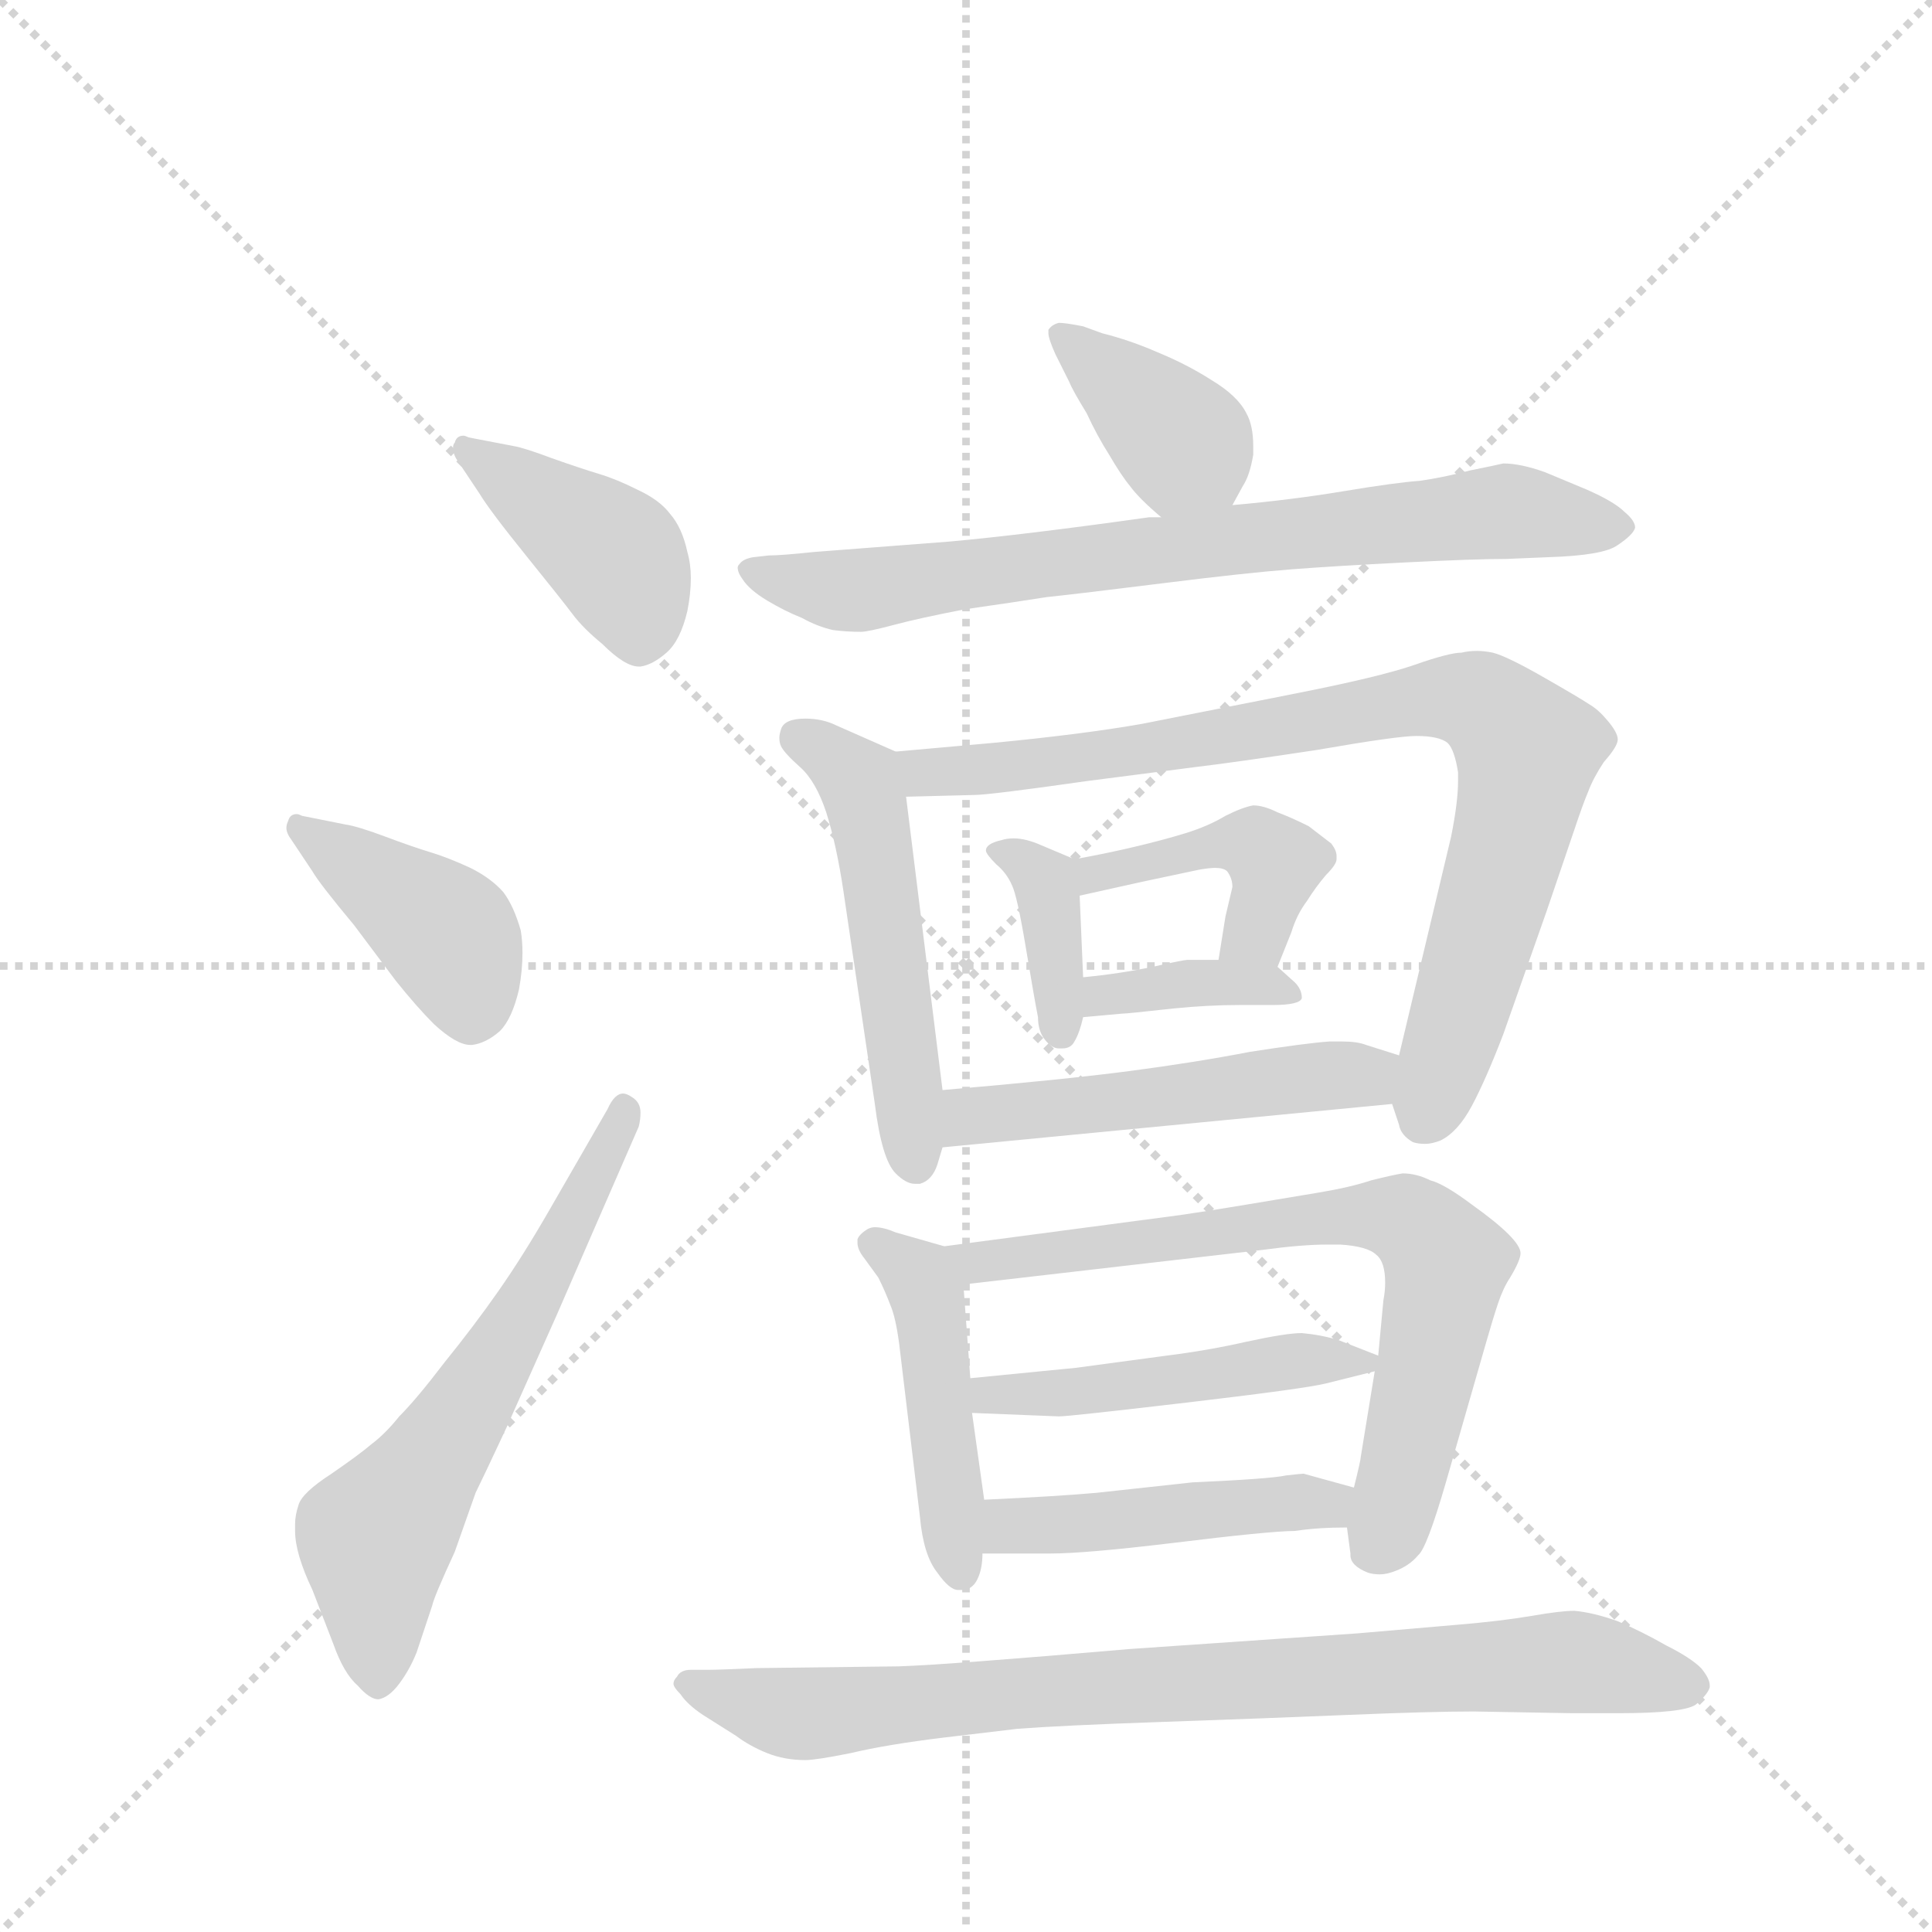 <svg version="1.1" viewBox="0 0 1024 1024" xmlns="http://www.w3.org/2000/svg">
  <g stroke="lightgray" stroke-dasharray="1,1" stroke-width="1" transform="scale(4, 4)">
    <line x1="0" y1="0" x2="256" y2="256"></line>
    <line x1="256" y1="0" x2="0" y2="256"></line>
    <line x1="128" y1="0" x2="128" y2="256"></line>
    <line x1="0" y1="128" x2="256" y2="128"></line>
  </g>
  <g transform="scale(0.92, -0.92) translate(60, -900)">
    <style type="text/css">
      
        @keyframes keyframes0 {
          from {
            stroke: blue;
            stroke-dashoffset: 418;
            stroke-width: 128;
          }
          58% {
            animation-timing-function: step-end;
            stroke: blue;
            stroke-dashoffset: 0;
            stroke-width: 128;
          }
          to {
            stroke: black;
            stroke-width: 1024;
          }
        }
        #make-me-a-hanzi-animation-0 {
          animation: keyframes0 0.59s both;
          animation-delay: 0s;
          animation-timing-function: linear;
        }
      
        @keyframes keyframes1 {
          from {
            stroke: blue;
            stroke-dashoffset: 414;
            stroke-width: 128;
          }
          57% {
            animation-timing-function: step-end;
            stroke: blue;
            stroke-dashoffset: 0;
            stroke-width: 128;
          }
          to {
            stroke: black;
            stroke-width: 1024;
          }
        }
        #make-me-a-hanzi-animation-1 {
          animation: keyframes1 0.587s both;
          animation-delay: 0.59s;
          animation-timing-function: linear;
        }
      
        @keyframes keyframes2 {
          from {
            stroke: blue;
            stroke-dashoffset: 623;
            stroke-width: 128;
          }
          67% {
            animation-timing-function: step-end;
            stroke: blue;
            stroke-dashoffset: 0;
            stroke-width: 128;
          }
          to {
            stroke: black;
            stroke-width: 1024;
          }
        }
        #make-me-a-hanzi-animation-2 {
          animation: keyframes2 0.757s both;
          animation-delay: 1.177s;
          animation-timing-function: linear;
        }
      
        @keyframes keyframes3 {
          from {
            stroke: blue;
            stroke-dashoffset: 384;
            stroke-width: 128;
          }
          56% {
            animation-timing-function: step-end;
            stroke: blue;
            stroke-dashoffset: 0;
            stroke-width: 128;
          }
          to {
            stroke: black;
            stroke-width: 1024;
          }
        }
        #make-me-a-hanzi-animation-3 {
          animation: keyframes3 0.562s both;
          animation-delay: 1.934s;
          animation-timing-function: linear;
        }
      
        @keyframes keyframes4 {
          from {
            stroke: blue;
            stroke-dashoffset: 762;
            stroke-width: 128;
          }
          71% {
            animation-timing-function: step-end;
            stroke: blue;
            stroke-dashoffset: 0;
            stroke-width: 128;
          }
          to {
            stroke: black;
            stroke-width: 1024;
          }
        }
        #make-me-a-hanzi-animation-4 {
          animation: keyframes4 0.87s both;
          animation-delay: 2.497s;
          animation-timing-function: linear;
        }
      
        @keyframes keyframes5 {
          from {
            stroke: blue;
            stroke-dashoffset: 523;
            stroke-width: 128;
          }
          63% {
            animation-timing-function: step-end;
            stroke: blue;
            stroke-dashoffset: 0;
            stroke-width: 128;
          }
          to {
            stroke: black;
            stroke-width: 1024;
          }
        }
        #make-me-a-hanzi-animation-5 {
          animation: keyframes5 0.676s both;
          animation-delay: 3.367s;
          animation-timing-function: linear;
        }
      
        @keyframes keyframes6 {
          from {
            stroke: blue;
            stroke-dashoffset: 850;
            stroke-width: 128;
          }
          73% {
            animation-timing-function: step-end;
            stroke: blue;
            stroke-dashoffset: 0;
            stroke-width: 128;
          }
          to {
            stroke: black;
            stroke-width: 1024;
          }
        }
        #make-me-a-hanzi-animation-6 {
          animation: keyframes6 0.942s both;
          animation-delay: 4.042s;
          animation-timing-function: linear;
        }
      
        @keyframes keyframes7 {
          from {
            stroke: blue;
            stroke-dashoffset: 375;
            stroke-width: 128;
          }
          55% {
            animation-timing-function: step-end;
            stroke: blue;
            stroke-dashoffset: 0;
            stroke-width: 128;
          }
          to {
            stroke: black;
            stroke-width: 1024;
          }
        }
        #make-me-a-hanzi-animation-7 {
          animation: keyframes7 0.555s both;
          animation-delay: 4.984s;
          animation-timing-function: linear;
        }
      
        @keyframes keyframes8 {
          from {
            stroke: blue;
            stroke-dashoffset: 432;
            stroke-width: 128;
          }
          58% {
            animation-timing-function: step-end;
            stroke: blue;
            stroke-dashoffset: 0;
            stroke-width: 128;
          }
          to {
            stroke: black;
            stroke-width: 1024;
          }
        }
        #make-me-a-hanzi-animation-8 {
          animation: keyframes8 0.602s both;
          animation-delay: 5.539s;
          animation-timing-function: linear;
        }
      
        @keyframes keyframes9 {
          from {
            stroke: blue;
            stroke-dashoffset: 376;
            stroke-width: 128;
          }
          55% {
            animation-timing-function: step-end;
            stroke: blue;
            stroke-dashoffset: 0;
            stroke-width: 128;
          }
          to {
            stroke: black;
            stroke-width: 1024;
          }
        }
        #make-me-a-hanzi-animation-9 {
          animation: keyframes9 0.556s both;
          animation-delay: 6.141s;
          animation-timing-function: linear;
        }
      
        @keyframes keyframes10 {
          from {
            stroke: blue;
            stroke-dashoffset: 513;
            stroke-width: 128;
          }
          63% {
            animation-timing-function: step-end;
            stroke: blue;
            stroke-dashoffset: 0;
            stroke-width: 128;
          }
          to {
            stroke: black;
            stroke-width: 1024;
          }
        }
        #make-me-a-hanzi-animation-10 {
          animation: keyframes10 0.667s both;
          animation-delay: 6.697s;
          animation-timing-function: linear;
        }
      
        @keyframes keyframes11 {
          from {
            stroke: blue;
            stroke-dashoffset: 463;
            stroke-width: 128;
          }
          60% {
            animation-timing-function: step-end;
            stroke: blue;
            stroke-dashoffset: 0;
            stroke-width: 128;
          }
          to {
            stroke: black;
            stroke-width: 1024;
          }
        }
        #make-me-a-hanzi-animation-11 {
          animation: keyframes11 0.627s both;
          animation-delay: 7.364s;
          animation-timing-function: linear;
        }
      
        @keyframes keyframes12 {
          from {
            stroke: blue;
            stroke-dashoffset: 726;
            stroke-width: 128;
          }
          70% {
            animation-timing-function: step-end;
            stroke: blue;
            stroke-dashoffset: 0;
            stroke-width: 128;
          }
          to {
            stroke: black;
            stroke-width: 1024;
          }
        }
        #make-me-a-hanzi-animation-12 {
          animation: keyframes12 0.841s both;
          animation-delay: 7.991s;
          animation-timing-function: linear;
        }
      
        @keyframes keyframes13 {
          from {
            stroke: blue;
            stroke-dashoffset: 480;
            stroke-width: 128;
          }
          61% {
            animation-timing-function: step-end;
            stroke: blue;
            stroke-dashoffset: 0;
            stroke-width: 128;
          }
          to {
            stroke: black;
            stroke-width: 1024;
          }
        }
        #make-me-a-hanzi-animation-13 {
          animation: keyframes13 0.641s both;
          animation-delay: 8.832s;
          animation-timing-function: linear;
        }
      
        @keyframes keyframes14 {
          from {
            stroke: blue;
            stroke-dashoffset: 459;
            stroke-width: 128;
          }
          60% {
            animation-timing-function: step-end;
            stroke: blue;
            stroke-dashoffset: 0;
            stroke-width: 128;
          }
          to {
            stroke: black;
            stroke-width: 1024;
          }
        }
        #make-me-a-hanzi-animation-14 {
          animation: keyframes14 0.624s both;
          animation-delay: 9.472s;
          animation-timing-function: linear;
        }
      
        @keyframes keyframes15 {
          from {
            stroke: blue;
            stroke-dashoffset: 841;
            stroke-width: 128;
          }
          73% {
            animation-timing-function: step-end;
            stroke: blue;
            stroke-dashoffset: 0;
            stroke-width: 128;
          }
          to {
            stroke: black;
            stroke-width: 1024;
          }
        }
        #make-me-a-hanzi-animation-15 {
          animation: keyframes15 0.934s both;
          animation-delay: 10.096s;
          animation-timing-function: linear;
        }
      
    </style>
    
      <path d="M 216 616 Q 222 606 243 580 Q 264 554 270 546 Q 276 538 287 529 Q 300 516 308 516 L 309 516 Q 316 517 324 524 Q 332 531 336 548 Q 338 558 338 567 Q 338 575 336 582 Q 333 596 326 604 Q 320 612 307 618 Q 295 624 285 627 Q 275 630 258 636 Q 242 642 236 643 L 210 648 Q 208 649 207 649 Q 203 649 202 645 Q 201 644 201 642 Q 201 638 204 634 L 216 616 Z" fill="lightgray"></path>
    
      <path d="M 120 398 Q 124 391 144 367 L 168 335 Q 180 320 190 310 Q 203 298 211 298 L 212 298 Q 220 299 228 306 Q 235 313 239 330 Q 241 341 241 351 Q 241 358 240 364 Q 236 378 230 386 Q 223 394 211 400 Q 198 406 188 409 Q 178 412 162 418 Q 146 424 139 425 L 114 430 Q 112 431 111 431 Q 107 431 106 427 Q 105 425 105 423 Q 105 420 108 416 L 120 398 Z" fill="lightgray"></path>
    
      <path d="M 256 202 Q 241 176 227 156 Q 213 136 196 115 Q 180 94 170 84 Q 162 74 154 68 Q 147 62 131 51 Q 114 40 112 33 Q 110 27 110 22 L 110 18 Q 110 5 120 -16 L 132 -47 Q 138 -64 146 -71 Q 153 -79 158 -79 Q 164 -78 170 -70 Q 176 -62 180 -52 L 189 -25 Q 190 -20 202 6 L 214 40 Q 218 48 232 78 L 261 143 L 281 189 L 308 251 Q 309 255 309 259 Q 309 265 304 268 Q 301 270 299 270 Q 294 270 290 261 L 256 202 Z" fill="lightgray"></path>
    
      <path d="M 650 609 L 656 620 Q 660 626 662 638 L 662 643 Q 662 655 658 662 Q 653 672 638 681 Q 624 690 607 697 Q 591 704 575 708 L 564 712 Q 554 714 550 714 Q 546 713 544 710 L 544 708 Q 544 705 548 696 L 556 680 Q 558 675 566 662 Q 572 649 579 638 Q 586 626 591 620 Q 596 613 609 602 C 632 582 636 583 650 609 Z" fill="lightgray"></path>
    
      <path d="M 609 602 L 602 602 Q 531 592 487 588 L 409 582 Q 390 580 383 580 L 374 579 Q 368 578 366 575 Q 365 574 365 573 Q 365 570 368 566 Q 372 560 382 554 Q 392 548 402 544 Q 411 539 420 537 Q 428 536 436 536 Q 440 536 455 540 Q 470 544 496 549 Q 524 553 543 556 Q 562 558 610 564 Q 658 570 684 572 Q 710 574 750 576 Q 790 578 808 578 L 832 579 Q 864 580 872 586 Q 881 592 882 596 Q 882 600 876 605 Q 870 611 854 618 L 830 628 Q 816 633 806 633 Q 802 632 787 629 Q 772 625 758 623 Q 744 622 714 617 Q 684 612 650 609 L 609 602 Z" fill="lightgray"></path>
    
      <path d="M 456 467 L 422 482 Q 414 486 404 486 Q 392 486 390 480 Q 389 477 389 475 Q 389 472 390 470 Q 392 466 401 458 Q 410 450 416 432 Q 422 413 426 386 L 444 264 Q 448 232 456 224 Q 462 218 467 218 L 470 218 Q 477 220 480 229 L 483 239 L 483 272 L 462 441 C 459 466 459 466 456 467 Z" fill="lightgray"></path>
    
      <path d="M 742 264 L 746 252 Q 747 246 754 242 Q 757 241 761 241 Q 765 241 770 243 Q 780 248 788 263 Q 796 278 806 304 L 831 375 L 847 422 Q 852 437 855 444 Q 858 452 864 461 Q 872 470 872 474 Q 872 478 866 485 Q 861 491 856 494 Q 850 498 829 510 Q 808 522 800 524 Q 795 525 791 525 Q 786 525 782 524 Q 775 524 755 517 Q 735 510 684 500 L 598 483 Q 564 477 512 472 L 456 467 C 426 464 432 440 462 441 L 501 442 Q 510 442 566 450 L 628 458 Q 653 461 699 468 Q 745 476 756 476 Q 769 476 774 472 Q 778 468 780 455 L 780 450 Q 780 438 776 418 L 746 292 L 742 264 Z" fill="lightgray"></path>
    
      <path d="M 559 405 L 540 413 Q 531 417 524 417 Q 520 417 517 416 Q 508 414 508 410 Q 508 408 514 402 Q 520 397 523 390 Q 526 384 531 354 Q 536 324 538 314 Q 538 306 542 301 Q 546 296 550 296 L 552 296 Q 557 296 559 300 Q 562 305 564 314 L 564 337 L 562 384 C 561 404 561 404 559 405 Z" fill="lightgray"></path>
    
      <path d="M 676 343 L 684 363 Q 687 373 693 381 Q 698 389 704 396 Q 710 402 710 405 L 710 407 Q 710 410 707 414 L 694 424 Q 684 429 676 432 Q 668 436 662 436 Q 656 435 646 430 Q 636 424 623 420 Q 610 416 593 412 Q 576 408 559 405 C 529 400 533 377 562 384 L 598 392 L 631 399 Q 637 400 640 400 Q 645 400 647 398 Q 650 394 650 389 L 646 372 L 642 347 C 637 317 665 315 676 343 Z" fill="lightgray"></path>
    
      <path d="M 564 314 L 586 316 Q 589 316 616 319 Q 636 321 654 321 L 673 321 Q 689 321 690 325 Q 690 330 686 334 L 676 343 C 672 347 672 347 642 347 L 624 347 Q 622 347 604 343 Q 585 339 564 337 C 534 334 534 311 564 314 Z" fill="lightgray"></path>
    
      <path d="M 483 239 L 742 264 C 772 267 775 283 746 292 L 727 298 Q 722 300 713 300 L 706 300 Q 692 299 660 294 Q 629 288 591 283 Q 553 278 483 272 C 453 269 453 236 483 239 Z" fill="lightgray"></path>
    
      <path d="M 484 182 L 456 190 Q 449 193 444 193 Q 442 193 440 192 Q 435 189 434 186 L 434 184 Q 434 180 438 175 L 446 164 Q 450 156 453 148 Q 456 141 458 126 L 470 26 Q 472 4 480 -6 Q 487 -16 492 -16 L 494 -16 Q 500 -16 503 -10 Q 506 -4 506 5 L 507 36 L 500 86 L 499 106 L 495 160 C 494 179 494 179 484 182 Z" fill="lightgray"></path>
    
      <path d="M 716 20 L 718 5 L 718 4 Q 718 -2 728 -6 Q 731 -7 735 -7 Q 739 -7 744 -5 Q 752 -2 757 4 Q 762 8 773 46 L 796 126 Q 800 140 803 149 Q 806 158 810 164 Q 816 174 816 178 Q 816 182 809 189 Q 802 196 788 206 Q 772 218 764 220 Q 756 224 748 224 Q 742 223 730 220 Q 718 216 700 213 L 658 206 Q 634 202 620 200 L 484 182 C 454 178 465 157 495 160 L 668 180 Q 690 183 705 183 L 712 183 Q 728 182 733 177 Q 738 173 738 161 Q 738 156 737 151 L 734 119 L 732 110 L 724 61 Q 724 59 720 43 L 716 20 Z" fill="lightgray"></path>
    
      <path d="M 500 86 L 550 84 Q 556 84 624 92 Q 692 100 704 103 L 732 110 C 747 114 747 114 734 119 L 711 128 Q 701 131 690 132 Q 681 132 658 127 Q 636 122 612 119 L 560 112 L 499 106 C 469 103 470 87 500 86 Z" fill="lightgray"></path>
    
      <path d="M 506 5 L 545 5 Q 565 5 615 11 Q 672 18 686 18 Q 699 20 716 20 C 746 20 749 35 720 43 L 691 51 Q 690 51 681 50 Q 672 48 627 46 L 572 40 Q 550 38 507 36 C 477 35 476 5 506 5 Z" fill="lightgray"></path>
    
      <path d="M 338 -62 Q 332 -62 330 -66 Q 328 -68 328 -70 Q 328 -72 332 -76 Q 336 -82 345 -88 L 364 -100 Q 372 -106 382 -110 Q 392 -114 404 -114 Q 410 -114 430 -110 Q 451 -105 484 -101 L 526 -96 Q 552 -94 610 -92 Q 668 -90 716 -88 Q 764 -86 789 -86 L 846 -87 L 872 -87 Q 910 -87 917 -82 Q 924 -76 925 -72 L 925 -71 Q 925 -67 920 -61 Q 914 -55 900 -48 Q 886 -40 872 -34 Q 858 -29 847 -28 Q 839 -28 822 -31 Q 804 -34 780 -36 L 722 -41 L 591 -50 Q 487 -59 458 -60 L 376 -61 Q 354 -62 348 -62 L 338 -62 Z" fill="lightgray"></path>
    
    
      <clipPath id="make-me-a-hanzi-clip-0">
        <path d="M 216 616 Q 222 606 243 580 Q 264 554 270 546 Q 276 538 287 529 Q 300 516 308 516 L 309 516 Q 316 517 324 524 Q 332 531 336 548 Q 338 558 338 567 Q 338 575 336 582 Q 333 596 326 604 Q 320 612 307 618 Q 295 624 285 627 Q 275 630 258 636 Q 242 642 236 643 L 210 648 Q 208 649 207 649 Q 203 649 202 645 Q 201 644 201 642 Q 201 638 204 634 L 216 616 Z"></path>
      </clipPath>
      <path clip-path="url(#make-me-a-hanzi-clip-0)" d="M 207 644 L 293 581 L 307 550 L 309 529" fill="none" id="make-me-a-hanzi-animation-0" stroke-dasharray="290 580" stroke-linecap="round"></path>
    
      <clipPath id="make-me-a-hanzi-clip-1">
        <path d="M 120 398 Q 124 391 144 367 L 168 335 Q 180 320 190 310 Q 203 298 211 298 L 212 298 Q 220 299 228 306 Q 235 313 239 330 Q 241 341 241 351 Q 241 358 240 364 Q 236 378 230 386 Q 223 394 211 400 Q 198 406 188 409 Q 178 412 162 418 Q 146 424 139 425 L 114 430 Q 112 431 111 431 Q 107 431 106 427 Q 105 425 105 423 Q 105 420 108 416 L 120 398 Z"></path>
      </clipPath>
      <path clip-path="url(#make-me-a-hanzi-clip-1)" d="M 111 426 L 199 361 L 212 314" fill="none" id="make-me-a-hanzi-animation-1" stroke-dasharray="286 572" stroke-linecap="round"></path>
    
      <clipPath id="make-me-a-hanzi-clip-2">
        <path d="M 256 202 Q 241 176 227 156 Q 213 136 196 115 Q 180 94 170 84 Q 162 74 154 68 Q 147 62 131 51 Q 114 40 112 33 Q 110 27 110 22 L 110 18 Q 110 5 120 -16 L 132 -47 Q 138 -64 146 -71 Q 153 -79 158 -79 Q 164 -78 170 -70 Q 176 -62 180 -52 L 189 -25 Q 190 -20 202 6 L 214 40 Q 218 48 232 78 L 261 143 L 281 189 L 308 251 Q 309 255 309 259 Q 309 265 304 268 Q 301 270 299 270 Q 294 270 290 261 L 256 202 Z"></path>
      </clipPath>
      <path clip-path="url(#make-me-a-hanzi-clip-2)" d="M 158 -66 L 156 14 L 242 144 L 299 262" fill="none" id="make-me-a-hanzi-animation-2" stroke-dasharray="495 990" stroke-linecap="round"></path>
    
      <clipPath id="make-me-a-hanzi-clip-3">
        <path d="M 650 609 L 656 620 Q 660 626 662 638 L 662 643 Q 662 655 658 662 Q 653 672 638 681 Q 624 690 607 697 Q 591 704 575 708 L 564 712 Q 554 714 550 714 Q 546 713 544 710 L 544 708 Q 544 705 548 696 L 556 680 Q 558 675 566 662 Q 572 649 579 638 Q 586 626 591 620 Q 596 613 609 602 C 632 582 636 583 650 609 Z"></path>
      </clipPath>
      <path clip-path="url(#make-me-a-hanzi-clip-3)" d="M 549 709 L 627 641 L 641 621" fill="none" id="make-me-a-hanzi-animation-3" stroke-dasharray="256 512" stroke-linecap="round"></path>
    
      <clipPath id="make-me-a-hanzi-clip-4">
        <path d="M 609 602 L 602 602 Q 531 592 487 588 L 409 582 Q 390 580 383 580 L 374 579 Q 368 578 366 575 Q 365 574 365 573 Q 365 570 368 566 Q 372 560 382 554 Q 392 548 402 544 Q 411 539 420 537 Q 428 536 436 536 Q 440 536 455 540 Q 470 544 496 549 Q 524 553 543 556 Q 562 558 610 564 Q 658 570 684 572 Q 710 574 750 576 Q 790 578 808 578 L 832 579 Q 864 580 872 586 Q 881 592 882 596 Q 882 600 876 605 Q 870 611 854 618 L 830 628 Q 816 633 806 633 Q 802 632 787 629 Q 772 625 758 623 Q 744 622 714 617 Q 684 612 650 609 L 609 602 Z"></path>
      </clipPath>
      <path clip-path="url(#make-me-a-hanzi-clip-4)" d="M 371 571 L 433 560 L 808 606 L 872 596" fill="none" id="make-me-a-hanzi-animation-4" stroke-dasharray="634 1268" stroke-linecap="round"></path>
    
      <clipPath id="make-me-a-hanzi-clip-5">
        <path d="M 456 467 L 422 482 Q 414 486 404 486 Q 392 486 390 480 Q 389 477 389 475 Q 389 472 390 470 Q 392 466 401 458 Q 410 450 416 432 Q 422 413 426 386 L 444 264 Q 448 232 456 224 Q 462 218 467 218 L 470 218 Q 477 220 480 229 L 483 239 L 483 272 L 462 441 C 459 466 459 466 456 467 Z"></path>
      </clipPath>
      <path clip-path="url(#make-me-a-hanzi-clip-5)" d="M 400 475 L 430 455 L 438 442 L 469 229" fill="none" id="make-me-a-hanzi-animation-5" stroke-dasharray="395 790" stroke-linecap="round"></path>
    
      <clipPath id="make-me-a-hanzi-clip-6">
        <path d="M 742 264 L 746 252 Q 747 246 754 242 Q 757 241 761 241 Q 765 241 770 243 Q 780 248 788 263 Q 796 278 806 304 L 831 375 L 847 422 Q 852 437 855 444 Q 858 452 864 461 Q 872 470 872 474 Q 872 478 866 485 Q 861 491 856 494 Q 850 498 829 510 Q 808 522 800 524 Q 795 525 791 525 Q 786 525 782 524 Q 775 524 755 517 Q 735 510 684 500 L 598 483 Q 564 477 512 472 L 456 467 C 426 464 432 440 462 441 L 501 442 Q 510 442 566 450 L 628 458 Q 653 461 699 468 Q 745 476 756 476 Q 769 476 774 472 Q 778 468 780 455 L 780 450 Q 780 438 776 418 L 746 292 L 742 264 Z"></path>
      </clipPath>
      <path clip-path="url(#make-me-a-hanzi-clip-6)" d="M 464 462 L 481 455 L 572 464 L 770 499 L 798 492 L 820 465 L 816 440 L 759 254" fill="none" id="make-me-a-hanzi-animation-6" stroke-dasharray="722 1444" stroke-linecap="round"></path>
    
      <clipPath id="make-me-a-hanzi-clip-7">
        <path d="M 559 405 L 540 413 Q 531 417 524 417 Q 520 417 517 416 Q 508 414 508 410 Q 508 408 514 402 Q 520 397 523 390 Q 526 384 531 354 Q 536 324 538 314 Q 538 306 542 301 Q 546 296 550 296 L 552 296 Q 557 296 559 300 Q 562 305 564 314 L 564 337 L 562 384 C 561 404 561 404 559 405 Z"></path>
      </clipPath>
      <path clip-path="url(#make-me-a-hanzi-clip-7)" d="M 515 409 L 539 396 L 544 387 L 551 306" fill="none" id="make-me-a-hanzi-animation-7" stroke-dasharray="247 494" stroke-linecap="round"></path>
    
      <clipPath id="make-me-a-hanzi-clip-8">
        <path d="M 676 343 L 684 363 Q 687 373 693 381 Q 698 389 704 396 Q 710 402 710 405 L 710 407 Q 710 410 707 414 L 694 424 Q 684 429 676 432 Q 668 436 662 436 Q 656 435 646 430 Q 636 424 623 420 Q 610 416 593 412 Q 576 408 559 405 C 529 400 533 377 562 384 L 598 392 L 631 399 Q 637 400 640 400 Q 645 400 647 398 Q 650 394 650 389 L 646 372 L 642 347 C 637 317 665 315 676 343 Z"></path>
      </clipPath>
      <path clip-path="url(#make-me-a-hanzi-clip-8)" d="M 567 390 L 571 397 L 619 409 L 664 413 L 674 399 L 672 388 L 664 364 L 648 352" fill="none" id="make-me-a-hanzi-animation-8" stroke-dasharray="304 608" stroke-linecap="round"></path>
    
      <clipPath id="make-me-a-hanzi-clip-9">
        <path d="M 564 314 L 586 316 Q 589 316 616 319 Q 636 321 654 321 L 673 321 Q 689 321 690 325 Q 690 330 686 334 L 676 343 C 672 347 672 347 642 347 L 624 347 Q 622 347 604 343 Q 585 339 564 337 C 534 334 534 311 564 314 Z"></path>
      </clipPath>
      <path clip-path="url(#make-me-a-hanzi-clip-9)" d="M 569 320 L 576 327 L 614 333 L 685 328" fill="none" id="make-me-a-hanzi-animation-9" stroke-dasharray="248 496" stroke-linecap="round"></path>
    
      <clipPath id="make-me-a-hanzi-clip-10">
        <path d="M 483 239 L 742 264 C 772 267 775 283 746 292 L 727 298 Q 722 300 713 300 L 706 300 Q 692 299 660 294 Q 629 288 591 283 Q 553 278 483 272 C 453 269 453 236 483 239 Z"></path>
      </clipPath>
      <path clip-path="url(#make-me-a-hanzi-clip-10)" d="M 490 245 L 497 255 L 513 260 L 726 280 L 739 286" fill="none" id="make-me-a-hanzi-animation-10" stroke-dasharray="385 770" stroke-linecap="round"></path>
    
      <clipPath id="make-me-a-hanzi-clip-11">
        <path d="M 484 182 L 456 190 Q 449 193 444 193 Q 442 193 440 192 Q 435 189 434 186 L 434 184 Q 434 180 438 175 L 446 164 Q 450 156 453 148 Q 456 141 458 126 L 470 26 Q 472 4 480 -6 Q 487 -16 492 -16 L 494 -16 Q 500 -16 503 -10 Q 506 -4 506 5 L 507 36 L 500 86 L 499 106 L 495 160 C 494 179 494 179 484 182 Z"></path>
      </clipPath>
      <path clip-path="url(#make-me-a-hanzi-clip-11)" d="M 441 185 L 469 165 L 475 150 L 493 -5" fill="none" id="make-me-a-hanzi-animation-11" stroke-dasharray="335 670" stroke-linecap="round"></path>
    
      <clipPath id="make-me-a-hanzi-clip-12">
        <path d="M 716 20 L 718 5 L 718 4 Q 718 -2 728 -6 Q 731 -7 735 -7 Q 739 -7 744 -5 Q 752 -2 757 4 Q 762 8 773 46 L 796 126 Q 800 140 803 149 Q 806 158 810 164 Q 816 174 816 178 Q 816 182 809 189 Q 802 196 788 206 Q 772 218 764 220 Q 756 224 748 224 Q 742 223 730 220 Q 718 216 700 213 L 658 206 Q 634 202 620 200 L 484 182 C 454 178 465 157 495 160 L 668 180 Q 690 183 705 183 L 712 183 Q 728 182 733 177 Q 738 173 738 161 Q 738 156 737 151 L 734 119 L 732 110 L 724 61 Q 724 59 720 43 L 716 20 Z"></path>
      </clipPath>
      <path clip-path="url(#make-me-a-hanzi-clip-12)" d="M 492 179 L 502 172 L 517 173 L 681 197 L 751 197 L 773 170 L 747 42 L 729 5" fill="none" id="make-me-a-hanzi-animation-12" stroke-dasharray="598 1196" stroke-linecap="round"></path>
    
      <clipPath id="make-me-a-hanzi-clip-13">
        <path d="M 500 86 L 550 84 Q 556 84 624 92 Q 692 100 704 103 L 732 110 C 747 114 747 114 734 119 L 711 128 Q 701 131 690 132 Q 681 132 658 127 Q 636 122 612 119 L 560 112 L 499 106 C 469 103 470 87 500 86 Z"></path>
      </clipPath>
      <path clip-path="url(#make-me-a-hanzi-clip-13)" d="M 506 91 L 511 97 L 726 116" fill="none" id="make-me-a-hanzi-animation-13" stroke-dasharray="352 704" stroke-linecap="round"></path>
    
      <clipPath id="make-me-a-hanzi-clip-14">
        <path d="M 506 5 L 545 5 Q 565 5 615 11 Q 672 18 686 18 Q 699 20 716 20 C 746 20 749 35 720 43 L 691 51 Q 690 51 681 50 Q 672 48 627 46 L 572 40 Q 550 38 507 36 C 477 35 476 5 506 5 Z"></path>
      </clipPath>
      <path clip-path="url(#make-me-a-hanzi-clip-14)" d="M 513 13 L 523 21 L 704 33 L 711 39" fill="none" id="make-me-a-hanzi-animation-14" stroke-dasharray="331 662" stroke-linecap="round"></path>
    
      <clipPath id="make-me-a-hanzi-clip-15">
        <path d="M 338 -62 Q 332 -62 330 -66 Q 328 -68 328 -70 Q 328 -72 332 -76 Q 336 -82 345 -88 L 364 -100 Q 372 -106 382 -110 Q 392 -114 404 -114 Q 410 -114 430 -110 Q 451 -105 484 -101 L 526 -96 Q 552 -94 610 -92 Q 668 -90 716 -88 Q 764 -86 789 -86 L 846 -87 L 872 -87 Q 910 -87 917 -82 Q 924 -76 925 -72 L 925 -71 Q 925 -67 920 -61 Q 914 -55 900 -48 Q 886 -40 872 -34 Q 858 -29 847 -28 Q 839 -28 822 -31 Q 804 -34 780 -36 L 722 -41 L 591 -50 Q 487 -59 458 -60 L 376 -61 Q 354 -62 348 -62 L 338 -62 Z"></path>
      </clipPath>
      <path clip-path="url(#make-me-a-hanzi-clip-15)" d="M 334 -70 L 394 -87 L 844 -57 L 914 -71" fill="none" id="make-me-a-hanzi-animation-15" stroke-dasharray="713 1426" stroke-linecap="round"></path>
    
  </g>
</svg>
